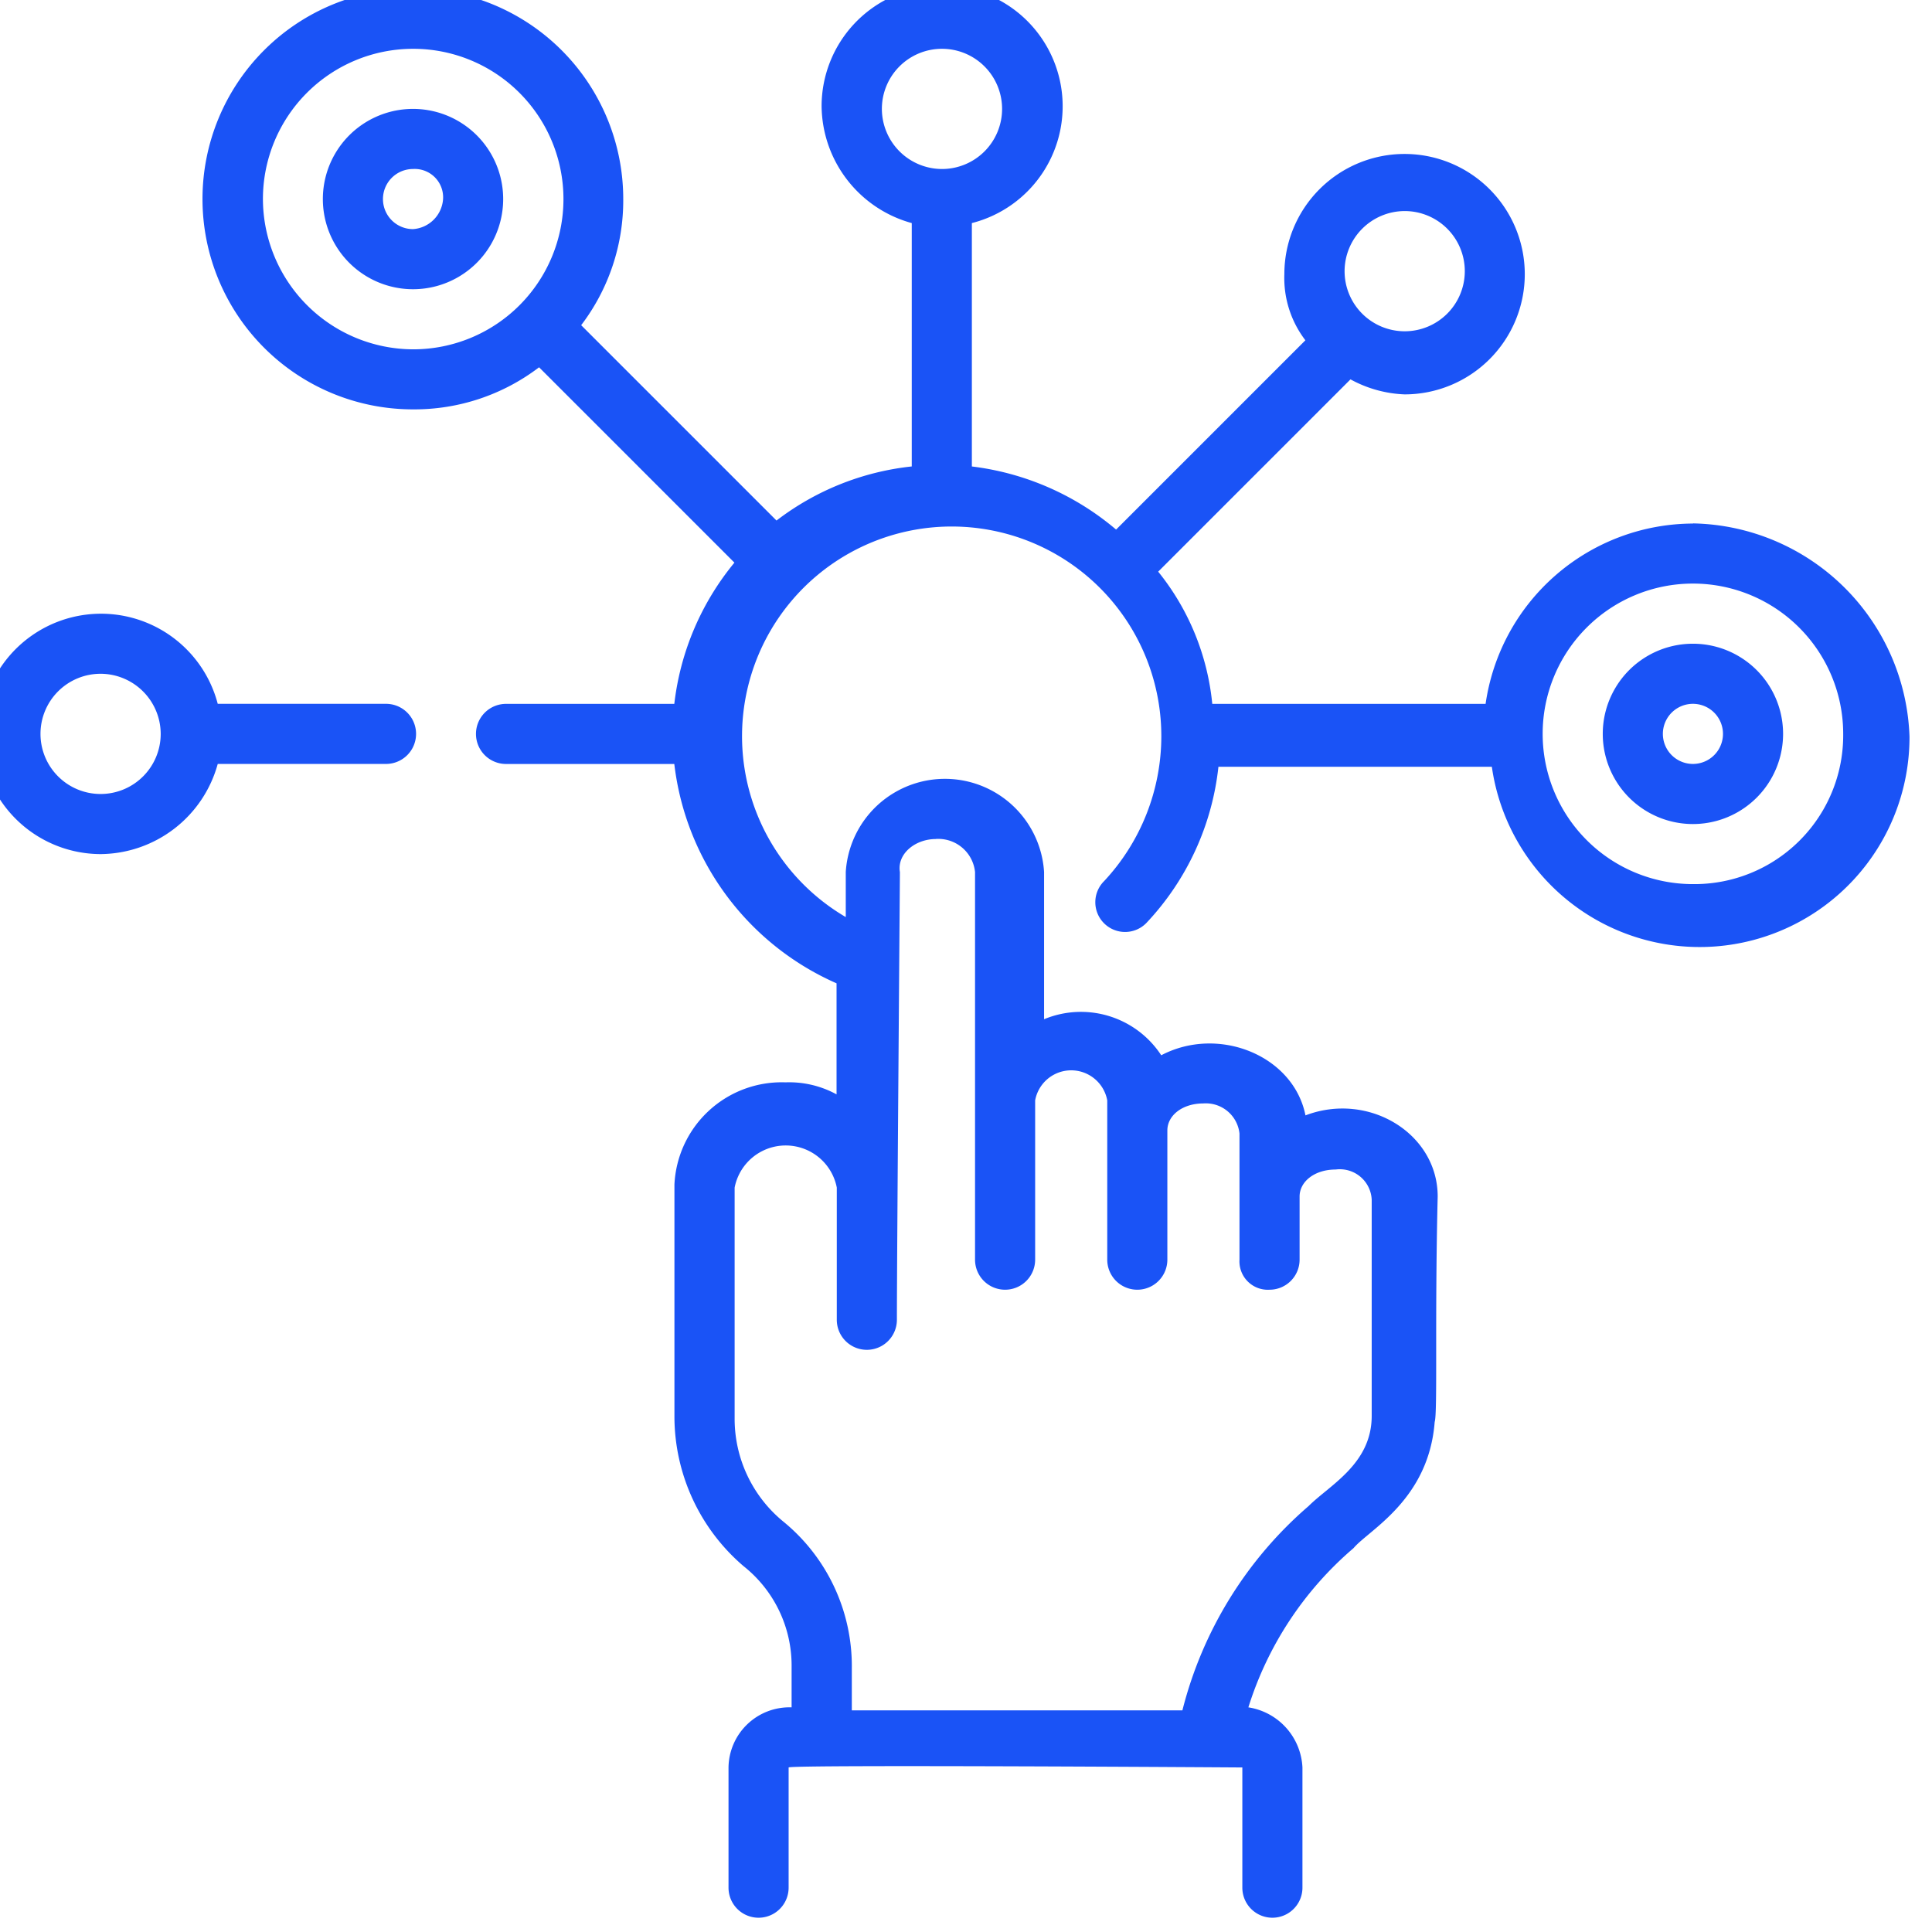 <?xml version="1.0" encoding="UTF-8"?> <svg xmlns="http://www.w3.org/2000/svg" xmlns:xlink="http://www.w3.org/1999/xlink" width="90" height="90" viewBox="0 0 90 90"><defs><clipPath id="clip-path"><rect id="Rectangle_9" data-name="Rectangle 9" width="90" height="90" transform="translate(436.237 333.82)" fill="none"></rect></clipPath></defs><g id="Group_18" data-name="Group 18" transform="translate(-436.237 -333.82)"><g id="Group_17" data-name="Group 17" clip-path="url(#clip-path)"><path id="Path_18" data-name="Path 18" d="M515.1,358.209a9.793,9.793,0,0,0-9.658,8.4H492.709a11.585,11.585,0,0,0-2.519-6.159l8.958-8.958a5.7,5.7,0,0,0,2.519.7,5.6,5.6,0,1,0-5.6-5.6,4.771,4.771,0,0,0,.98,3.08l-8.818,8.818a12.762,12.762,0,0,0-6.719-2.94V344.212a5.615,5.615,0,1,0-7-5.459,5.71,5.71,0,0,0,4.2,5.459v11.337a12.531,12.531,0,0,0-6.3,2.52l-9.1-9.1a9.583,9.583,0,0,0,1.96-5.879,9.8,9.8,0,1,0-9.8,9.8,9.582,9.582,0,0,0,5.879-1.96l9.1,9.1a12.609,12.609,0,0,0-2.8,6.579h-7.839a1.4,1.4,0,0,0,0,2.8h7.839a12.79,12.79,0,0,0,7.558,10.218V384.8a4.6,4.6,0,0,0-2.38-.56A5,5,0,0,0,467.655,389v10.777a9.18,9.18,0,0,0,3.219,7,5.908,5.908,0,0,1,2.239,4.619v1.959a2.841,2.841,0,0,0-2.939,2.8v5.6a1.4,1.4,0,0,0,2.8,0v-5.6c.14-.14,21.136,0,21.136,0v5.6a1.4,1.4,0,0,0,2.8,0v-5.6a2.977,2.977,0,0,0-2.519-2.8,16.069,16.069,0,0,1,4.9-7.418c.7-.84,3.5-2.239,3.779-5.879.14-.419,0-4.758.14-10.5,0-2.94-3.22-4.9-6.159-3.779-.56-2.8-4.059-4.2-6.719-2.8a4.471,4.471,0,0,0-5.458-1.679v-6.859a4.628,4.628,0,0,0-9.238,0v2.1a9.766,9.766,0,1,1,14.7-8.4,9.9,9.9,0,0,1-2.659,6.718,1.386,1.386,0,1,0,1.96,1.96,12.572,12.572,0,0,0,3.359-7.279h12.737a9.777,9.777,0,0,0,19.456-1.4,10.286,10.286,0,0,0-10.078-9.938m-35.272,14.7h0a1.72,1.72,0,0,1,1.819,1.54V392.5a1.4,1.4,0,0,0,2.8,0v-7.418a1.707,1.707,0,0,1,3.359,0V392.5a1.4,1.4,0,1,0,2.8,0v-6.019c0-.7.7-1.259,1.68-1.259a1.576,1.576,0,0,1,1.68,1.4V392.5a1.322,1.322,0,0,0,1.4,1.4,1.4,1.4,0,0,0,1.4-1.4v-2.939c0-.7.7-1.26,1.68-1.26a1.486,1.486,0,0,1,1.679,1.4v10.077c0,2.24-1.959,3.22-2.939,4.2a18.555,18.555,0,0,0-5.879,9.517h-15.4v-1.959a8.693,8.693,0,0,0-3.22-6.859,6.187,6.187,0,0,1-2.239-4.759V389.142a2.424,2.424,0,0,1,4.759,0V395.3a1.4,1.4,0,1,0,2.8,0c0-2.939.14-20.575.14-20.855-.14-.84.7-1.54,1.68-1.54m21.835-29.253a2.8,2.8,0,1,1-2.8,2.8,2.807,2.807,0,0,1,2.8-2.8m-24.355-4.759a2.8,2.8,0,1,1,2.8,2.8,2.807,2.807,0,0,1-2.8-2.8m-28.833,4.2a7,7,0,1,1,7,7,7.019,7.019,0,0,1-7-7M515.1,375.005a7,7,0,1,1,7-7,6.93,6.93,0,0,1-7,7" fill="#1a53f6"></path><path id="Path_19" data-name="Path 19" d="M515.1,363.807a4.2,4.2,0,1,0,0,8.4,4.2,4.2,0,0,0,0-8.4m0,5.6a1.4,1.4,0,1,1,0-2.8,1.4,1.4,0,1,1,0,2.8" fill="#1a53f6"></path><path id="Path_20" data-name="Path 20" d="M435.322,368.007a5.615,5.615,0,0,0,5.6,5.6,5.708,5.708,0,0,0,5.458-4.2h7.839a1.4,1.4,0,0,0,0-2.8h-7.839a5.62,5.62,0,0,0-11.057,1.4m8.4,0a2.8,2.8,0,1,1-2.8-2.8,2.807,2.807,0,0,1,2.8,2.8" fill="#1a53f6"></path><path id="Path_21" data-name="Path 21" d="M455.477,338.893a4.2,4.2,0,0,0,0,8.4,4.2,4.2,0,1,0,0-8.4m0,5.6a1.4,1.4,0,1,1,0-2.8,1.322,1.322,0,0,1,1.4,1.4,1.506,1.506,0,0,1-1.4,1.4" fill="#1a53f6"></path></g></g></svg> 
